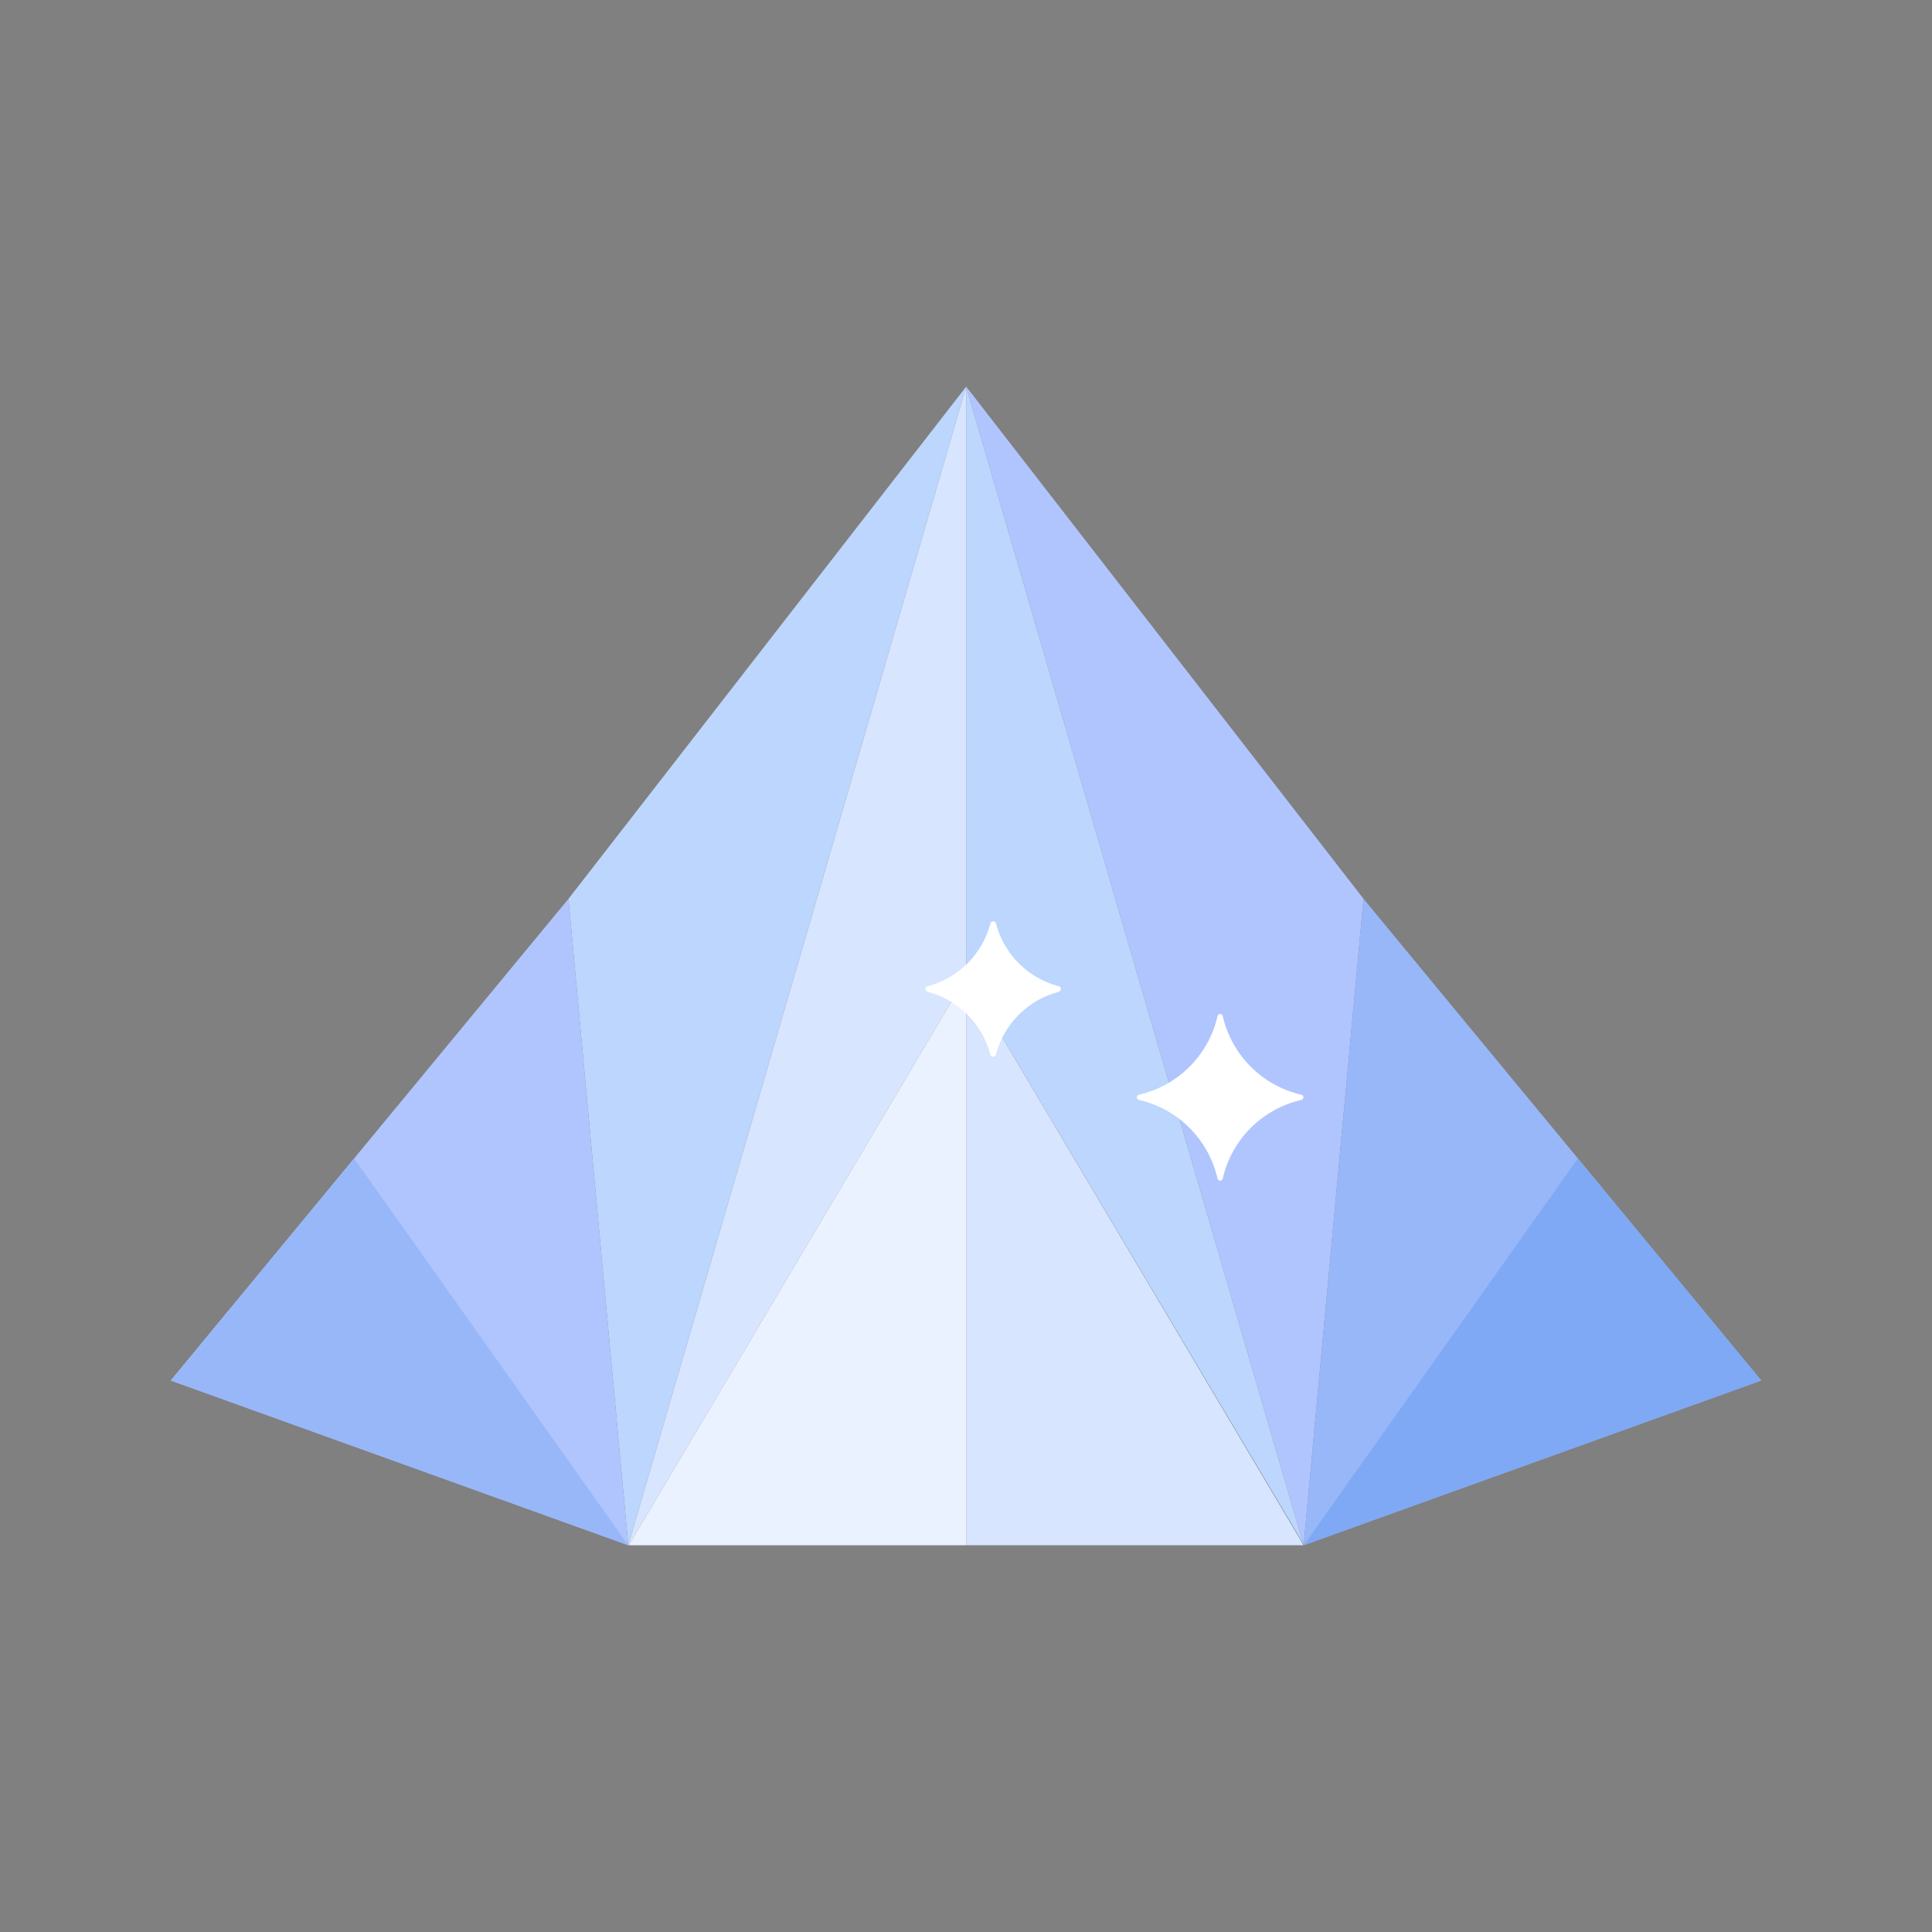 <?xml version="1.0" standalone="no"?><!DOCTYPE svg PUBLIC "-//W3C//DTD SVG 1.1//EN" "http://www.w3.org/Graphics/SVG/1.1/DTD/svg11.dtd">
<svg t="1715773202989" class="icon" viewBox="0 0 1024 1024" version="1.1" xmlns="http://www.w3.org/2000/svg" p-id="2359"
     width="200" height="200"><rect x="0" y="0" width="1024" height="1024" fill="#808080" stroke="none"/><path d="M512.1 204.9v312.8L333.3 819h-0.3z" fill="#D8E5FE" p-id="2360"></path><path d="M691 818.7v0.3L512.1 517.7l178.7 300.7z" p-id="2361"></path><path d="M512.1 517.7V819H333.3z" fill="#EBF2FF" p-id="2362"></path><path d="M691 818.7v0.3L512.1 517.7l178.7 300.7z" p-id="2363"></path><path d="M690.8 818.4L512.1 517.7V204.9zM512.1 204.9L333 819l-31.7-342.6z" fill="#BCD6FD" p-id="2364"></path><path d="M333 819L90.5 731.7l210.8-255.3zM722.7 476.4L691 818.7l-0.2-0.3-178.7-613.5z" fill="#B0C5FD" p-id="2365"></path><path d="M933.5 731.7L691 819v-0.3l31.7-342.3z" fill="#98B7F9" p-id="2366"></path><path d="M691 819H512.1V517.7z" fill="#D8E5FE" p-id="2367"></path><path d="M689.7 580.2c-20.7-4.7-36.9-21-41.6-41.6-0.4-1.6-2.4-1.6-2.8 0-4.7 20.7-21 36.9-41.6 41.6-1.6 0.4-1.6 2.4 0 2.8 20.7 4.7 36.9 21 41.6 41.6 0.4 1.6 2.4 1.6 2.8 0 4.7-20.7 21-36.9 41.6-41.6 1.5-0.4 1.5-2.5 0-2.8zM561.1 522.7c-16.2-4.2-29-17-33.2-33.2-0.4-1.6-2.5-1.6-3 0-4.2 16.2-17 29-33.2 33.2-1.6 0.4-1.6 2.5 0 3 16.2 4.2 29 17 33.2 33.2 0.4 1.6 2.5 1.6 3 0 4.2-16.2 17-29 33.2-33.2 1.6-0.5 1.6-2.6 0-3z" fill="#FFFFFF" p-id="2368"></path><path d="M333 819L187.7 614 90.5 731.7z" fill="#98B7F9" p-id="2369"></path><path d="M691 819l145.3-205 97.2 117.7z" fill="#7FA9F4" p-id="2370"></path></svg>